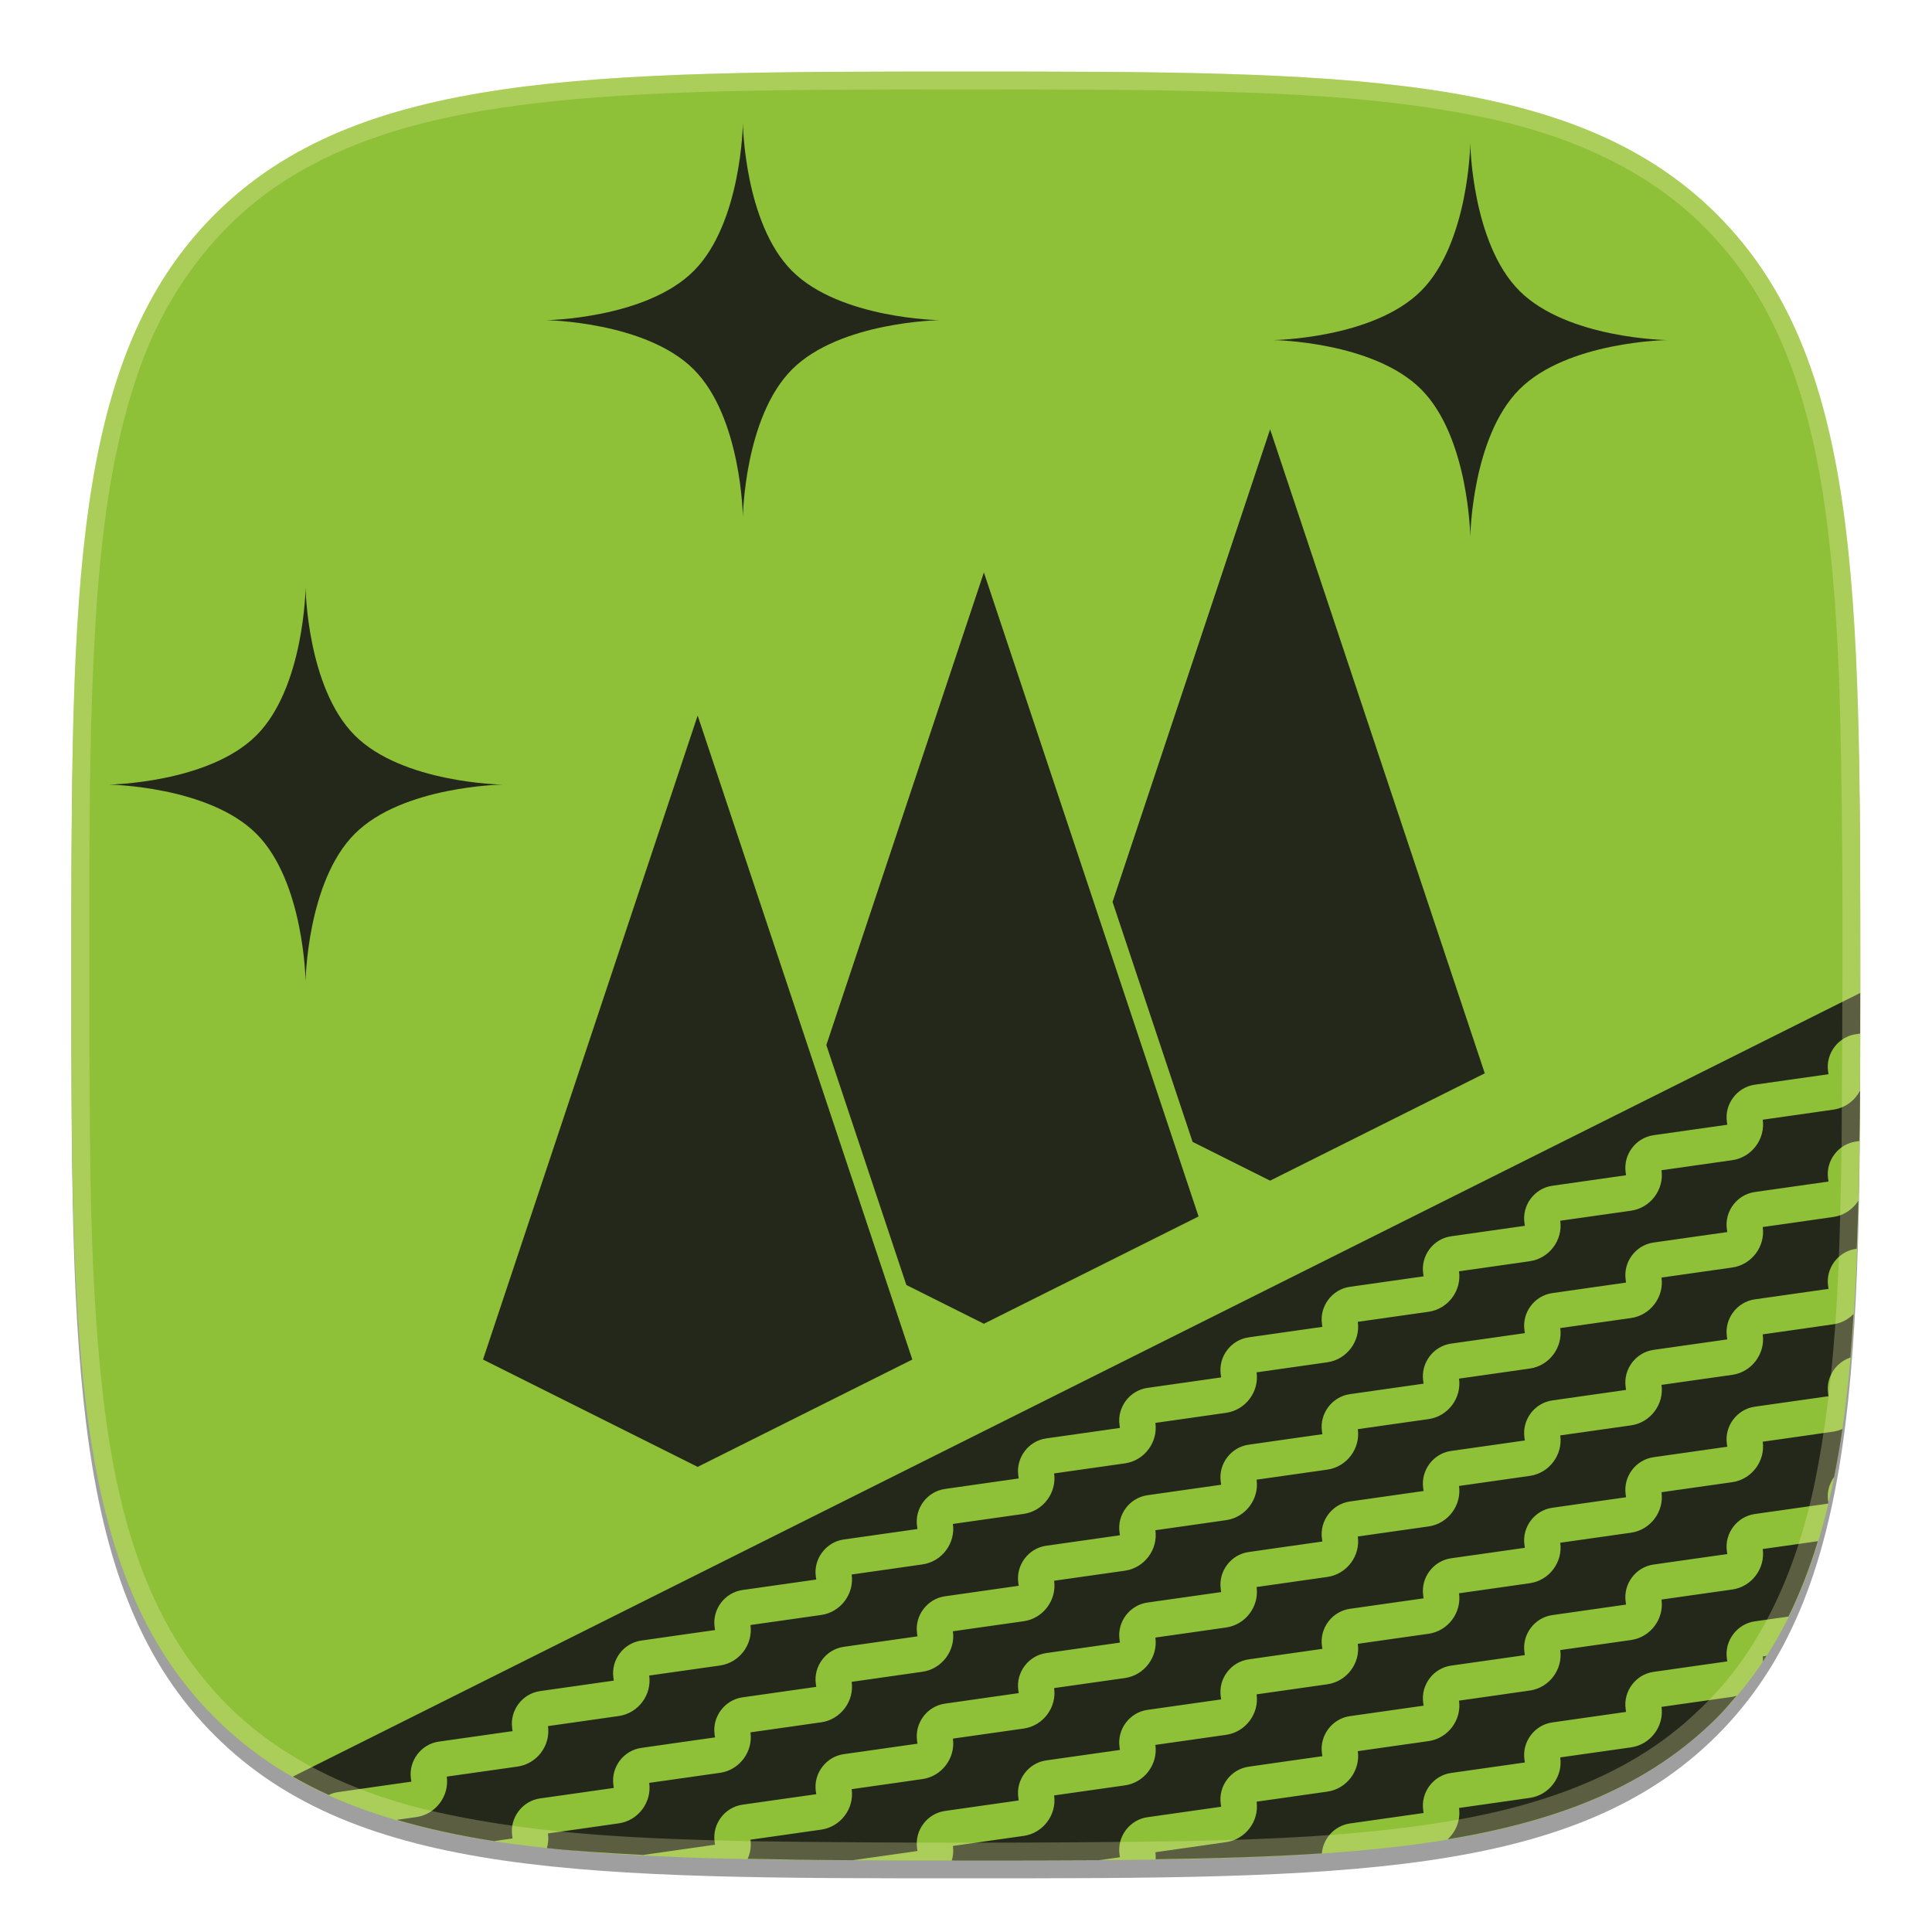 <?xml version="1.0" encoding="UTF-8" standalone="no"?>
<!-- Created with Inkscape (http://www.inkscape.org/) -->

<svg
   width="108"
   height="108"
   viewBox="0 0 108 108"
   version="1.1"
   id="svg1"
   xmlns="http://www.w3.org/2000/svg"
   xmlns:svg="http://www.w3.org/2000/svg">
  <defs
     id="defs1">
    <filter
       style="color-interpolation-filters:sRGB"
       id="filter6"
       x="-0.027"
       y="-0.027"
       width="1.054"
       height="1.054">
      <feGaussianBlur
         stdDeviation="1.125"
         id="feGaussianBlur6" />
    </filter>
  </defs>
  <path
     id="path6"
     style="mix-blend-mode:normal;fill:#000000;fill-opacity:0.378;paint-order:markers stroke fill;filter:url(#filter6)"
     d="m 11.99,13 c 8,-8 21,-8 42,-8 21,0 34,0 42,8 8,8 8,21 8,42 0,21 0,34 -8,42 -8,8 -21,8 -42,8 -21,0 -34,0 -42,-8 C 3.99,89 3.99,76 3.99,55 c 0,-21 0,-34 8,-42 z" />
  <path
     id="path5"
     style="fill:#8ec038;paint-order:markers stroke fill;fill-opacity:1"
     d="m 11.99,12 c 8,-8 21,-8 42,-8 21,0 34,0 42,8 8,8 8,21 8,42 0,21 0,34 -8,42 -8,8 -21,8 -42,8 -21,0 -34,0 -42,-8 C 3.99,88 3.99,75 3.99,54 c 0,-21 0,-34 8,-42 z" />
  <path
     id="path9"
     style="fill:#24281a;fill-opacity:1;stroke:none;stroke-width:1px;stroke-linecap:butt;stroke-linejoin:miter;stroke-opacity:1"
     d="m 71,24 -8.807,26.418 4.473,13.414 4.334,2.168 12,-6 z m -16,8 -8.807,26.418 4.473,13.414 4.334,2.168 L 67,68 63.533,57.6 61.666,52 Z m -16,8 -12,36 12,6 12,-6 -3.467,-10.4 -1.867,-5.6 z" />
  <path
     id="path53"
     style="fill:#24281a;fill-opacity:1;stroke:none;stroke-width:1.375px;stroke-linecap:butt;stroke-linejoin:miter;stroke-opacity:1"
     d="m 17.082,32.859 c 0,0 -0.077,5.577 -2.75,8.25 -2.673,2.673 -8.25,2.75 -8.25,2.75 0,0 5.577,0.077 8.25,2.75 2.673,2.673 2.75,8.25 2.75,8.25 0,0 0.077,-5.577 2.75,-8.25 2.673,-2.673 8.25,-2.75 8.25,-2.75 0,0 -5.577,-0.077 -8.25,-2.75 -2.673,-2.673 -2.75,-8.25 -2.75,-8.25 z" />
  <path
     id="path1"
     style="fill:#24281a;fill-opacity:1;stroke:none;stroke-width:4;stroke-linecap:round;paint-order:markers fill stroke"
     d="M 103.986 55.506 L 16.371 99.314 C 17.014 99.684 17.681 100.027 18.373 100.34 C 18.529 100.268 18.694 100.209 18.871 100.184 L 21.014 99.877 L 22.994 99.596 L 22.971 99.432 C 22.83 98.44 23.538 97.498 24.529 97.357 L 26.674 97.053 L 28.652 96.771 L 28.631 96.607 C 28.49 95.616 29.196 94.674 30.188 94.533 L 32.332 94.229 L 34.312 93.947 L 34.289 93.781 C 34.148 92.79 34.854 91.85 35.846 91.709 L 37.99 91.402 L 39.971 91.121 L 39.947 90.957 C 39.806 89.966 40.513 89.024 41.504 88.883 L 43.648 88.578 L 45.629 88.297 L 45.605 88.133 C 45.464 87.142 46.173 86.2 47.164 86.059 L 49.309 85.754 L 51.287 85.473 L 51.264 85.307 C 51.123 84.315 51.831 83.375 52.822 83.234 L 54.967 82.928 L 56.947 82.646 L 56.924 82.482 C 56.783 81.491 57.489 80.549 58.48 80.408 L 60.625 80.104 L 62.605 79.822 L 62.582 79.658 C 62.441 78.667 63.147 77.725 64.139 77.584 L 66.283 77.279 L 68.264 76.998 L 68.24 76.832 C 68.099 75.841 68.806 74.901 69.797 74.76 L 71.941 74.453 L 73.922 74.172 L 73.898 74.008 C 73.757 73.017 74.466 72.075 75.457 71.934 L 77.602 71.629 L 79.58 71.348 L 79.557 71.184 C 79.416 70.192 80.124 69.25 81.115 69.109 L 83.26 68.805 L 85.24 68.523 L 85.217 68.357 C 85.076 67.366 85.782 66.426 86.773 66.285 L 88.918 65.979 L 90.898 65.697 L 90.875 65.533 C 90.734 64.542 91.44 63.6 92.432 63.459 L 94.576 63.154 L 96.557 62.873 L 96.533 62.709 C 96.392 61.718 97.101 60.776 98.092 60.635 L 100.236 60.33 L 102.215 60.049 L 102.191 59.883 C 102.05 58.892 102.759 57.952 103.75 57.811 L 103.982 57.777 C 103.984 57.021 103.986 56.285 103.986 55.506 z M 103.977 60.971 C 103.685 61.52 103.15 61.934 102.496 62.027 L 100.518 62.311 L 98.537 62.592 C 98.691 63.674 97.92 64.7 96.838 64.854 L 94.857 65.135 L 92.879 65.416 C 93.033 66.498 92.262 67.524 91.18 67.678 L 89.199 67.959 L 87.219 68.24 C 87.373 69.322 86.603 70.348 85.521 70.502 L 83.541 70.785 L 81.561 71.066 C 81.714 72.148 80.945 73.174 79.863 73.328 L 77.883 73.609 L 75.902 73.891 C 76.056 74.972 75.285 75.998 74.203 76.152 L 72.225 76.434 L 70.244 76.715 C 70.398 77.797 69.627 78.823 68.545 78.977 L 66.564 79.26 L 64.586 79.541 C 64.74 80.623 63.969 81.649 62.887 81.803 L 60.906 82.084 L 58.926 82.365 C 59.08 83.447 58.31 84.473 57.229 84.627 L 55.248 84.908 L 53.268 85.189 C 53.421 86.271 52.652 87.297 51.57 87.451 L 49.59 87.734 L 47.609 88.016 C 47.763 89.097 46.992 90.123 45.91 90.277 L 43.932 90.559 L 41.951 90.84 C 42.105 91.922 41.334 92.948 40.252 93.102 L 38.271 93.383 L 36.291 93.664 C 36.445 94.746 35.676 95.772 34.594 95.926 L 32.613 96.209 L 30.633 96.49 C 30.787 97.572 30.017 98.598 28.936 98.752 L 26.955 99.033 L 24.975 99.314 C 25.128 100.396 24.357 101.422 23.275 101.576 L 22.18 101.732 C 23.871 102.225 25.68 102.617 27.627 102.918 L 28.652 102.771 L 28.631 102.607 C 28.49 101.616 29.196 100.674 30.188 100.533 L 32.332 100.229 L 34.312 99.947 L 34.289 99.781 C 34.148 98.79 34.854 97.85 35.846 97.709 L 37.99 97.402 L 39.971 97.121 L 39.947 96.957 C 39.806 95.966 40.513 95.024 41.504 94.883 L 43.648 94.578 L 45.629 94.297 L 45.605 94.133 C 45.465 93.142 46.173 92.2 47.164 92.059 L 49.309 91.754 L 51.287 91.473 L 51.264 91.307 C 51.123 90.315 51.831 89.375 52.822 89.234 L 54.967 88.928 L 56.947 88.646 L 56.924 88.482 C 56.783 87.491 57.489 86.549 58.48 86.408 L 60.625 86.104 L 62.605 85.822 L 62.582 85.658 C 62.441 84.667 63.147 83.725 64.139 83.584 L 66.283 83.279 L 68.264 82.998 L 68.24 82.832 C 68.099 81.841 68.806 80.901 69.797 80.76 L 71.941 80.453 L 73.922 80.172 L 73.898 80.008 C 73.757 79.017 74.466 78.075 75.457 77.934 L 77.602 77.629 L 79.58 77.348 L 79.557 77.184 C 79.416 76.192 80.124 75.25 81.115 75.109 L 83.26 74.805 L 85.24 74.523 L 85.217 74.357 C 85.076 73.366 85.782 72.426 86.773 72.285 L 88.918 71.979 L 90.898 71.697 L 90.875 71.533 C 90.734 70.542 91.44 69.6 92.432 69.459 L 94.576 69.154 L 96.557 68.873 L 96.533 68.709 C 96.392 67.718 97.101 66.776 98.092 66.635 L 100.236 66.33 L 102.215 66.049 L 102.191 65.883 C 102.05 64.892 102.759 63.952 103.75 63.811 L 103.938 63.783 C 103.949 62.847 103.971 61.946 103.977 60.971 z M 103.885 67.121 C 103.579 67.594 103.088 67.943 102.496 68.027 L 100.518 68.311 L 98.537 68.592 C 98.691 69.674 97.92 70.7 96.838 70.854 L 94.857 71.135 L 92.879 71.416 C 93.033 72.498 92.262 73.524 91.18 73.678 L 89.199 73.959 L 87.219 74.24 C 87.373 75.322 86.603 76.348 85.521 76.502 L 83.541 76.785 L 81.561 77.066 C 81.714 78.148 80.945 79.174 79.863 79.328 L 77.883 79.609 L 75.902 79.891 C 76.056 80.972 75.285 81.998 74.203 82.152 L 72.225 82.434 L 70.244 82.715 C 70.398 83.797 69.627 84.823 68.545 84.977 L 66.564 85.26 L 64.586 85.541 C 64.74 86.623 63.969 87.649 62.887 87.803 L 60.906 88.084 L 58.926 88.365 C 59.08 89.447 58.31 90.473 57.229 90.627 L 55.248 90.908 L 53.268 91.189 C 53.421 92.271 52.652 93.297 51.57 93.451 L 49.59 93.734 L 47.609 94.016 C 47.763 95.097 46.992 96.123 45.91 96.277 L 43.932 96.559 L 41.951 96.84 C 42.105 97.922 41.334 98.948 40.252 99.102 L 38.271 99.383 L 36.291 99.664 C 36.445 100.746 35.676 101.772 34.594 101.926 L 32.613 102.209 L 30.633 102.49 C 30.673 102.771 30.648 103.048 30.574 103.307 C 32.252 103.487 34.094 103.595 35.955 103.693 L 37.99 103.402 L 39.971 103.121 L 39.947 102.957 C 39.806 101.966 40.513 101.024 41.504 100.883 L 43.648 100.578 L 45.629 100.297 L 45.605 100.133 C 45.464 99.142 46.173 98.2 47.164 98.059 L 49.309 97.754 L 51.287 97.473 L 51.264 97.307 C 51.123 96.315 51.831 95.375 52.822 95.234 L 54.967 94.928 L 56.947 94.646 L 56.924 94.482 C 56.783 93.491 57.489 92.549 58.48 92.408 L 60.625 92.104 L 62.605 91.822 L 62.582 91.658 C 62.441 90.667 63.147 89.725 64.139 89.584 L 66.283 89.279 L 68.264 88.998 L 68.24 88.832 C 68.099 87.841 68.806 86.901 69.797 86.76 L 71.941 86.453 L 73.922 86.172 L 73.898 86.008 C 73.757 85.017 74.466 84.075 75.457 83.934 L 77.602 83.629 L 79.58 83.348 L 79.557 83.184 C 79.416 82.192 80.124 81.25 81.115 81.109 L 83.26 80.805 L 85.24 80.523 L 85.217 80.357 C 85.076 79.366 85.782 78.426 86.773 78.285 L 88.918 77.979 L 90.898 77.697 L 90.875 77.533 C 90.734 76.542 91.44 75.6 92.432 75.459 L 94.576 75.154 L 96.557 74.873 L 96.533 74.709 C 96.392 73.718 97.101 72.776 98.092 72.635 L 100.236 72.33 L 102.215 72.049 L 102.191 71.883 C 102.05 70.892 102.759 69.952 103.75 69.811 L 103.793 69.805 C 103.826 68.926 103.863 68.04 103.885 67.121 z M 103.615 73.457 C 103.319 73.753 102.936 73.965 102.496 74.027 L 100.518 74.311 L 98.537 74.592 C 98.691 75.674 97.92 76.7 96.838 76.854 L 94.857 77.135 L 92.879 77.416 C 93.033 78.498 92.262 79.524 91.18 79.678 L 89.199 79.959 L 87.219 80.24 C 87.373 81.322 86.603 82.348 85.521 82.502 L 83.541 82.785 L 81.561 83.066 C 81.714 84.148 80.945 85.174 79.863 85.328 L 77.883 85.609 L 75.902 85.891 C 76.056 86.972 75.285 87.998 74.203 88.152 L 72.225 88.434 L 70.244 88.715 C 70.398 89.797 69.627 90.823 68.545 90.977 L 66.564 91.26 L 64.586 91.541 C 64.74 92.623 63.969 93.649 62.887 93.803 L 60.906 94.084 L 58.926 94.365 C 59.08 95.447 58.31 96.473 57.229 96.627 L 55.248 96.908 L 53.268 97.189 C 53.421 98.271 52.652 99.297 51.57 99.451 L 49.59 99.734 L 47.609 100.016 C 47.763 101.097 46.992 102.123 45.91 102.277 L 43.932 102.559 L 41.951 102.84 C 42.004 103.215 41.94 103.581 41.797 103.908 C 43.679 103.946 45.618 103.977 47.67 103.986 L 49.309 103.754 L 51.287 103.473 L 51.264 103.307 C 51.123 102.315 51.831 101.375 52.822 101.234 L 54.967 100.928 L 56.947 100.646 L 56.924 100.482 C 56.783 99.491 57.489 98.549 58.48 98.408 L 60.625 98.104 L 62.605 97.822 L 62.582 97.658 C 62.441 96.667 63.147 95.725 64.139 95.584 L 66.283 95.279 L 68.264 94.998 L 68.24 94.832 C 68.099 93.841 68.806 92.901 69.797 92.76 L 71.941 92.453 L 73.922 92.172 L 73.898 92.008 C 73.757 91.017 74.466 90.075 75.457 89.934 L 77.602 89.629 L 79.58 89.348 L 79.557 89.184 C 79.416 88.192 80.124 87.25 81.115 87.109 L 83.26 86.805 L 85.24 86.523 L 85.217 86.357 C 85.076 85.366 85.782 84.426 86.773 84.285 L 88.918 83.979 L 90.898 83.697 L 90.875 83.533 C 90.734 82.542 91.44 81.6 92.432 81.459 L 94.576 81.154 L 96.557 80.873 L 96.533 80.709 C 96.392 79.718 97.101 78.776 98.092 78.635 L 100.236 78.33 L 102.215 78.049 L 102.191 77.883 C 102.066 77 102.616 76.16 103.438 75.887 C 103.507 75.103 103.562 74.278 103.615 73.457 z M 102.988 79.881 C 102.833 79.947 102.67 80.003 102.496 80.027 L 100.518 80.311 L 98.537 80.592 C 98.691 81.674 97.92 82.7 96.838 82.854 L 94.857 83.135 L 92.879 83.416 C 93.033 84.498 92.262 85.524 91.18 85.678 L 89.199 85.959 L 87.219 86.24 C 87.373 87.322 86.603 88.348 85.521 88.502 L 83.541 88.785 L 81.561 89.066 C 81.714 90.148 80.945 91.174 79.863 91.328 L 77.883 91.609 L 75.902 91.891 C 76.056 92.972 75.285 93.998 74.203 94.152 L 72.225 94.434 L 70.244 94.715 C 70.398 95.797 69.627 96.823 68.545 96.977 L 66.564 97.26 L 64.586 97.541 C 64.74 98.623 63.969 99.649 62.887 99.803 L 60.906 100.084 L 58.926 100.365 C 59.08 101.447 58.31 102.473 57.229 102.627 L 55.248 102.908 L 53.268 103.189 C 53.307 103.467 53.283 103.741 53.211 103.998 C 53.481 103.998 53.718 104 53.99 104 C 56.604 104 59.091 104 61.463 103.984 L 62.605 103.822 L 62.582 103.658 C 62.441 102.667 63.147 101.725 64.139 101.584 L 66.283 101.279 L 68.264 100.998 L 68.24 100.832 C 68.099 99.841 68.806 98.901 69.797 98.76 L 71.941 98.453 L 73.922 98.172 L 73.898 98.008 C 73.757 97.017 74.466 96.075 75.457 95.934 L 77.602 95.629 L 79.58 95.348 L 79.557 95.184 C 79.416 94.192 80.124 93.25 81.115 93.109 L 83.26 92.805 L 85.24 92.523 L 85.217 92.357 C 85.076 91.366 85.782 90.426 86.773 90.285 L 88.918 89.979 L 90.898 89.697 L 90.875 89.533 C 90.734 88.542 91.44 87.6 92.432 87.459 L 94.576 87.154 L 96.557 86.873 L 96.533 86.709 C 96.392 85.718 97.101 84.776 98.092 84.635 L 100.236 84.33 L 102.189 84.053 C 102.195 84.03 102.2 84.006 102.205 83.982 L 102.191 83.883 C 102.123 83.402 102.259 82.936 102.525 82.564 C 102.699 81.697 102.854 80.806 102.988 79.881 z M 101.621 86.152 L 100.518 86.311 L 98.537 86.592 C 98.691 87.674 97.92 88.7 96.838 88.854 L 94.857 89.135 L 92.879 89.416 C 93.033 90.498 92.262 91.524 91.18 91.678 L 89.199 91.959 L 87.219 92.24 C 87.373 93.322 86.603 94.348 85.521 94.502 L 83.541 94.785 L 81.561 95.066 C 81.714 96.148 80.945 97.174 79.863 97.328 L 77.883 97.609 L 75.902 97.891 C 76.056 98.972 75.285 99.999 74.203 100.152 L 72.225 100.434 L 70.244 100.715 C 70.398 101.797 69.627 102.823 68.545 102.977 L 66.564 103.26 L 64.586 103.541 C 64.605 103.673 64.609 103.805 64.602 103.934 C 67.919 103.885 71.051 103.798 73.891 103.604 C 73.962 102.773 74.603 102.055 75.457 101.934 L 77.602 101.629 L 79.58 101.348 L 79.557 101.184 C 79.416 100.192 80.124 99.25 81.115 99.109 L 83.26 98.805 L 85.24 98.523 L 85.217 98.357 C 85.076 97.366 85.782 96.426 86.773 96.285 L 88.918 95.979 L 90.898 95.697 L 90.875 95.533 C 90.734 94.542 91.44 93.6 92.432 93.459 L 94.576 93.154 L 96.557 92.873 L 96.533 92.709 C 96.392 91.718 97.101 90.776 98.092 90.635 L 99.977 90.367 C 100.624 89.058 101.166 87.653 101.621 86.152 z M 98.748 92.562 L 98.537 92.592 C 98.551 92.686 98.549 92.78 98.549 92.873 C 98.617 92.771 98.682 92.666 98.748 92.562 z M 97.08 94.793 C 97 94.815 96.922 94.842 96.838 94.854 L 94.857 95.135 L 92.879 95.416 C 93.033 96.498 92.262 97.524 91.18 97.678 L 89.199 97.959 L 87.219 98.24 C 87.373 99.322 86.603 100.348 85.521 100.502 L 83.541 100.785 L 81.561 101.066 C 81.656 101.738 81.394 102.387 80.924 102.82 C 87.274 101.77 92.202 99.789 95.99 96 C 96.377 95.613 96.73 95.204 97.08 94.793 z " />
  <path
     id="path35"
     style="fill:#24281a;fill-opacity:1;stroke:none;stroke-width:1.375px;stroke-linecap:butt;stroke-linejoin:miter;stroke-opacity:1"
     d="m 41.528,6.898 c 0,0 -0.077,5.577 -2.75,8.25 -2.673,2.673 -8.25,2.75 -8.25,2.75 0,0 5.577,0.077 8.25,2.75 2.673,2.673 2.75,8.25 2.75,8.25 0,0 0.077,-5.577 2.75,-8.25 2.673,-2.673 8.25,-2.75 8.25,-2.75 0,0 -5.577,-0.077 -8.25,-2.75 -2.673,-2.673 -2.75,-8.25 -2.75,-8.25 z" />
  <path
     id="path36"
     style="fill:#24281a;fill-opacity:1;stroke:none;stroke-width:1.375px;stroke-linecap:butt;stroke-linejoin:miter;stroke-opacity:1"
     d="m 82.19,8.01 c 0,0 -0.077,5.577 -2.75,8.25 -2.673,2.673 -8.25,2.75 -8.25,2.75 0,0 5.577,0.077 8.25,2.75 2.673,2.673 2.75,8.25 2.75,8.25 0,0 0.077,-5.577 2.75,-8.25 2.673,-2.673 8.25,-2.75 8.25,-2.75 0,0 -5.577,-0.077 -8.25,-2.75 -2.673,-2.673 -2.75,-8.25 -2.75,-8.25 z" />
  <path
     id="path7"
     style="fill:#f9f5b6;paint-order:markers stroke fill;fill-opacity:0.261"
     d="M 53.99 4 C 32.99 4 19.99 4 11.99 12 C 3.99 20 3.99 33 3.99 54 C 3.99 75 3.99 88 11.99 96 C 19.99 104 32.99 104 53.99 104 C 74.99 104 87.99 104 95.99 96 C 103.99 88 103.99 75 103.99 54 C 103.99 33 103.99 20 95.99 12 C 87.99 4 74.99 4 53.99 4 z M 50.15 5.002 C 55.09 5.001 60.03 4.986 64.969 5.053 C 70.977 5.179 76.883 5.329 82.742 6.523 C 87.637 7.5 92.504 9.564 95.891 13.346 C 99.668 17.432 101.254 22.987 102.016 28.377 C 102.497 31.767 102.713 35.248 102.832 38.725 C 103.066 47.136 102.997 55.553 102.947 63.967 C 102.849 69.989 102.725 75.935 101.654 81.805 C 100.737 86.935 98.76 92.113 94.844 95.709 C 90.826 99.552 85.286 101.196 79.908 101.98 C 75.438 102.635 70.858 102.827 66.268 102.918 C 58.221 103.038 50.174 103.032 42.127 102.928 C 36.161 102.795 30.314 102.599 24.496 101.316 C 19.704 100.265 14.987 98.087 11.766 94.285 C 7.934 89.94 6.495 83.997 5.809 78.453 C 5.008 71.756 5.035 64.94 4.994 58.145 C 5.027 49.843 4.852 41.5 5.443 33.242 C 5.761 29.238 6.289 25.129 7.592 21.223 C 9.024 16.786 11.842 12.749 15.779 10.195 C 20.664 7.011 26.608 6.053 32.252 5.533 C 38.13 5.029 44.181 5.029 50.15 5.002 z " />
</svg>
